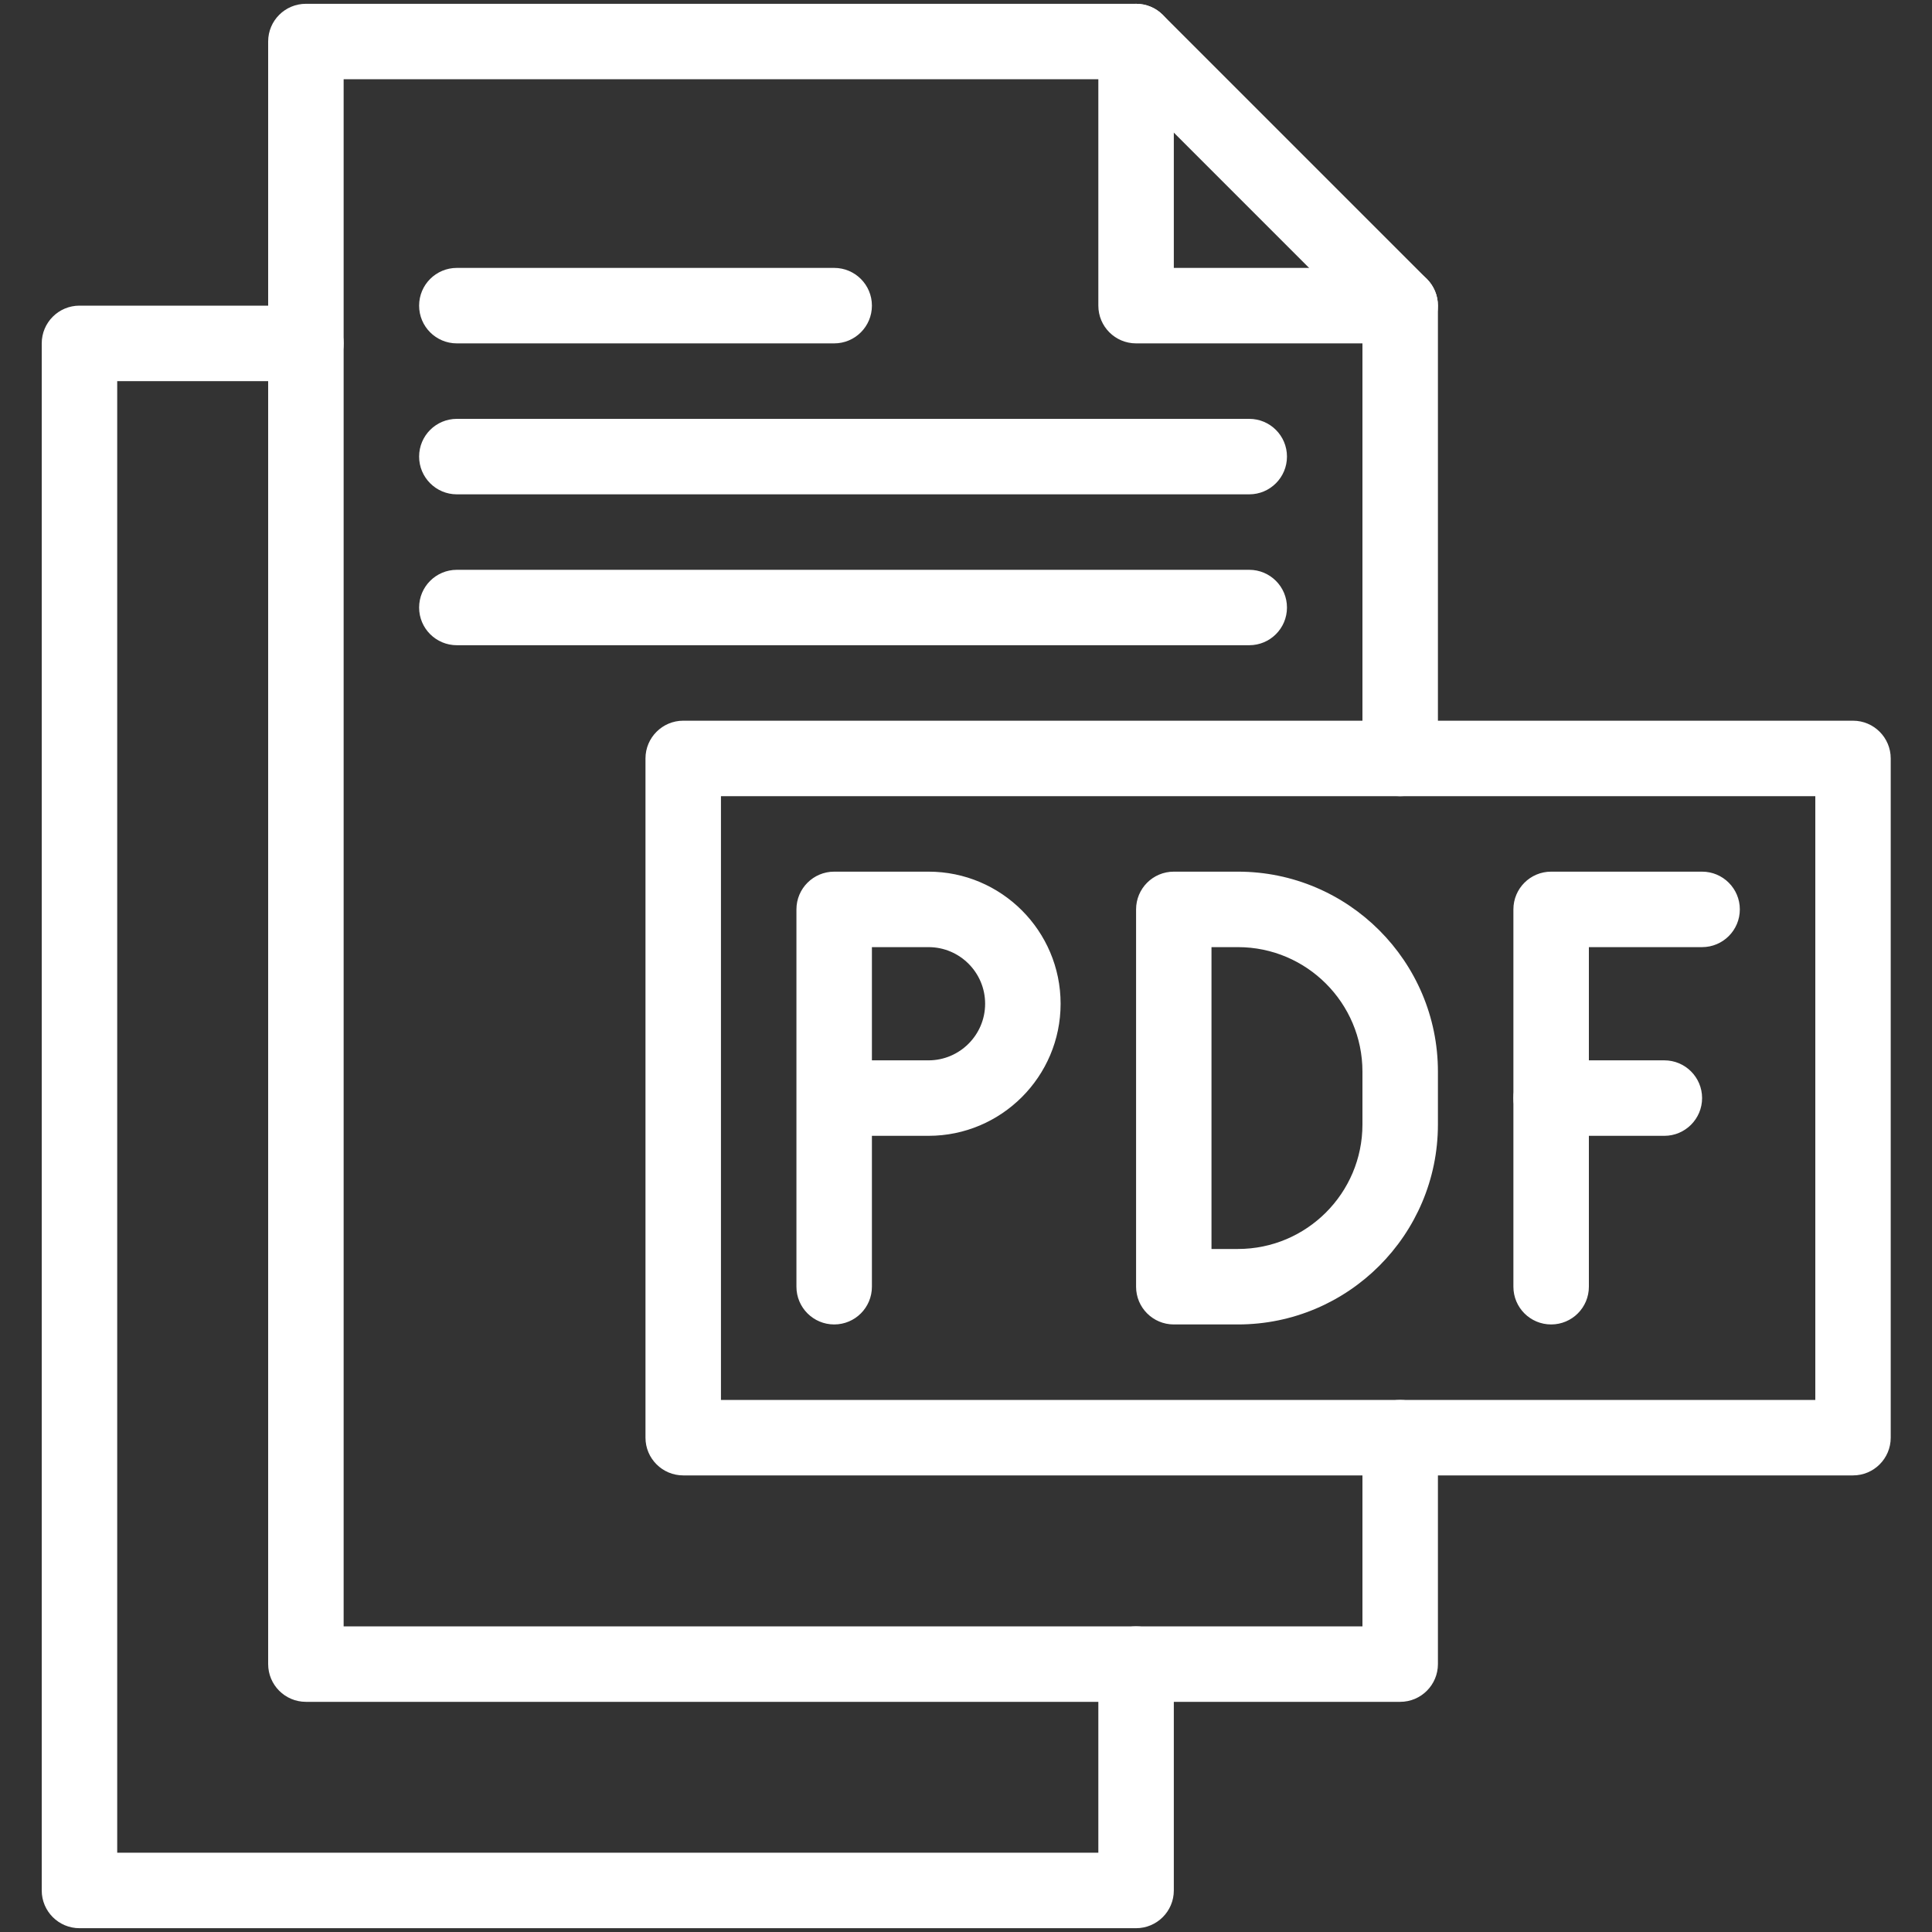 <svg width="30" height="30" viewBox="0 0 30 30" fill="none" xmlns="http://www.w3.org/2000/svg">
<rect x="0" y="0" width="30" height="30" fill="#333333" stroke="none"/>
<g clip-path="url(#clip0_7268_48720)">
<path d="M21.742 26.426H4.75C4.426 26.426 4.164 26.163 4.164 25.84V0.644C4.164 0.321 4.426 0.059 4.75 0.059H17.641C17.796 0.059 17.945 0.12 18.055 0.23L22.157 4.332C22.266 4.442 22.328 4.591 22.328 4.746V11.777C22.328 12.101 22.066 12.363 21.742 12.363C21.419 12.363 21.156 12.101 21.156 11.777V4.989L17.398 1.23H5.336V25.254H21.156V22.324C21.156 22.001 21.419 21.738 21.742 21.738C22.066 21.738 22.328 22.001 22.328 22.324V25.84C22.328 26.163 22.066 26.426 21.742 26.426Z" fill="white"/>
<path d="M17.641 29.941H1.234C0.911 29.941 0.648 29.679 0.648 29.355V5.332C0.648 5.008 0.911 4.746 1.234 4.746H4.75C5.074 4.746 5.336 5.008 5.336 5.332C5.336 5.656 5.074 5.918 4.75 5.918H1.82V28.769H17.055V25.84C17.055 25.516 17.317 25.254 17.641 25.254C17.964 25.254 18.227 25.516 18.227 25.84V29.355C18.227 29.679 17.964 29.941 17.641 29.941ZM21.742 5.332H17.641C17.317 5.332 17.055 5.07 17.055 4.746V0.644C17.055 0.321 17.317 0.059 17.641 0.059C17.964 0.059 18.227 0.321 18.227 0.644V4.16H21.742C22.066 4.16 22.328 4.422 22.328 4.746C22.328 5.07 22.066 5.332 21.742 5.332Z" fill="white"/>
<path d="M28.773 22.91H10.609C10.286 22.91 10.023 22.648 10.023 22.324V11.777C10.023 11.454 10.286 11.191 10.609 11.191H28.773C29.097 11.191 29.359 11.454 29.359 11.777V22.324C29.359 22.648 29.097 22.91 28.773 22.91ZM11.195 21.738H28.188V12.363H11.195V21.738Z" fill="white"/>
<path d="M12.953 20.566C12.63 20.566 12.367 20.304 12.367 19.98V14.121C12.367 13.797 12.63 13.535 12.953 13.535H14.418C15.549 13.535 16.469 14.455 16.469 15.586C16.469 16.717 15.549 17.637 14.418 17.637H13.539V19.98C13.539 20.304 13.277 20.566 12.953 20.566ZM13.539 16.465H14.418C14.903 16.465 15.297 16.07 15.297 15.586C15.297 15.101 14.903 14.707 14.418 14.707H13.539V16.465ZM19.223 20.566H18.227C17.903 20.566 17.641 20.304 17.641 19.98V14.121C17.641 13.797 17.903 13.535 18.227 13.535H19.223C20.935 13.535 22.328 14.928 22.328 16.64V17.461C22.328 19.173 20.935 20.566 19.223 20.566ZM18.812 19.394H19.223C20.289 19.394 21.156 18.527 21.156 17.461V16.64C21.156 15.574 20.289 14.707 19.223 14.707H18.812V19.394ZM24.086 20.566C23.762 20.566 23.5 20.304 23.5 19.98V14.121C23.5 13.797 23.762 13.535 24.086 13.535H26.43C26.753 13.535 27.016 13.797 27.016 14.121C27.016 14.445 26.753 14.707 26.43 14.707H24.672V19.98C24.672 20.304 24.41 20.566 24.086 20.566Z" fill="white"/>
<path d="M25.844 17.637H24.086C23.762 17.637 23.5 17.374 23.5 17.051C23.5 16.727 23.762 16.465 24.086 16.465H25.844C26.167 16.465 26.43 16.727 26.43 17.051C26.43 17.374 26.167 17.637 25.844 17.637ZM19.398 10.019H7.094C6.77 10.019 6.508 9.757 6.508 9.434C6.508 9.11 6.77 8.848 7.094 8.848H19.398C19.722 8.848 19.984 9.11 19.984 9.434C19.984 9.757 19.722 10.019 19.398 10.019ZM19.398 7.676H7.094C6.77 7.676 6.508 7.413 6.508 7.09C6.508 6.766 6.77 6.504 7.094 6.504H19.398C19.722 6.504 19.984 6.766 19.984 7.09C19.984 7.413 19.722 7.676 19.398 7.676ZM12.953 5.332H7.094C6.77 5.332 6.508 5.07 6.508 4.746C6.508 4.422 6.77 4.16 7.094 4.16H12.953C13.277 4.16 13.539 4.422 13.539 4.746C13.539 5.07 13.277 5.332 12.953 5.332Z" fill="white"/>
</g>
<defs>
<clipPath id="clip0_7268_48720">
<rect width="30" height="30" fill="white"/>
</clipPath>
</defs>
</svg>
